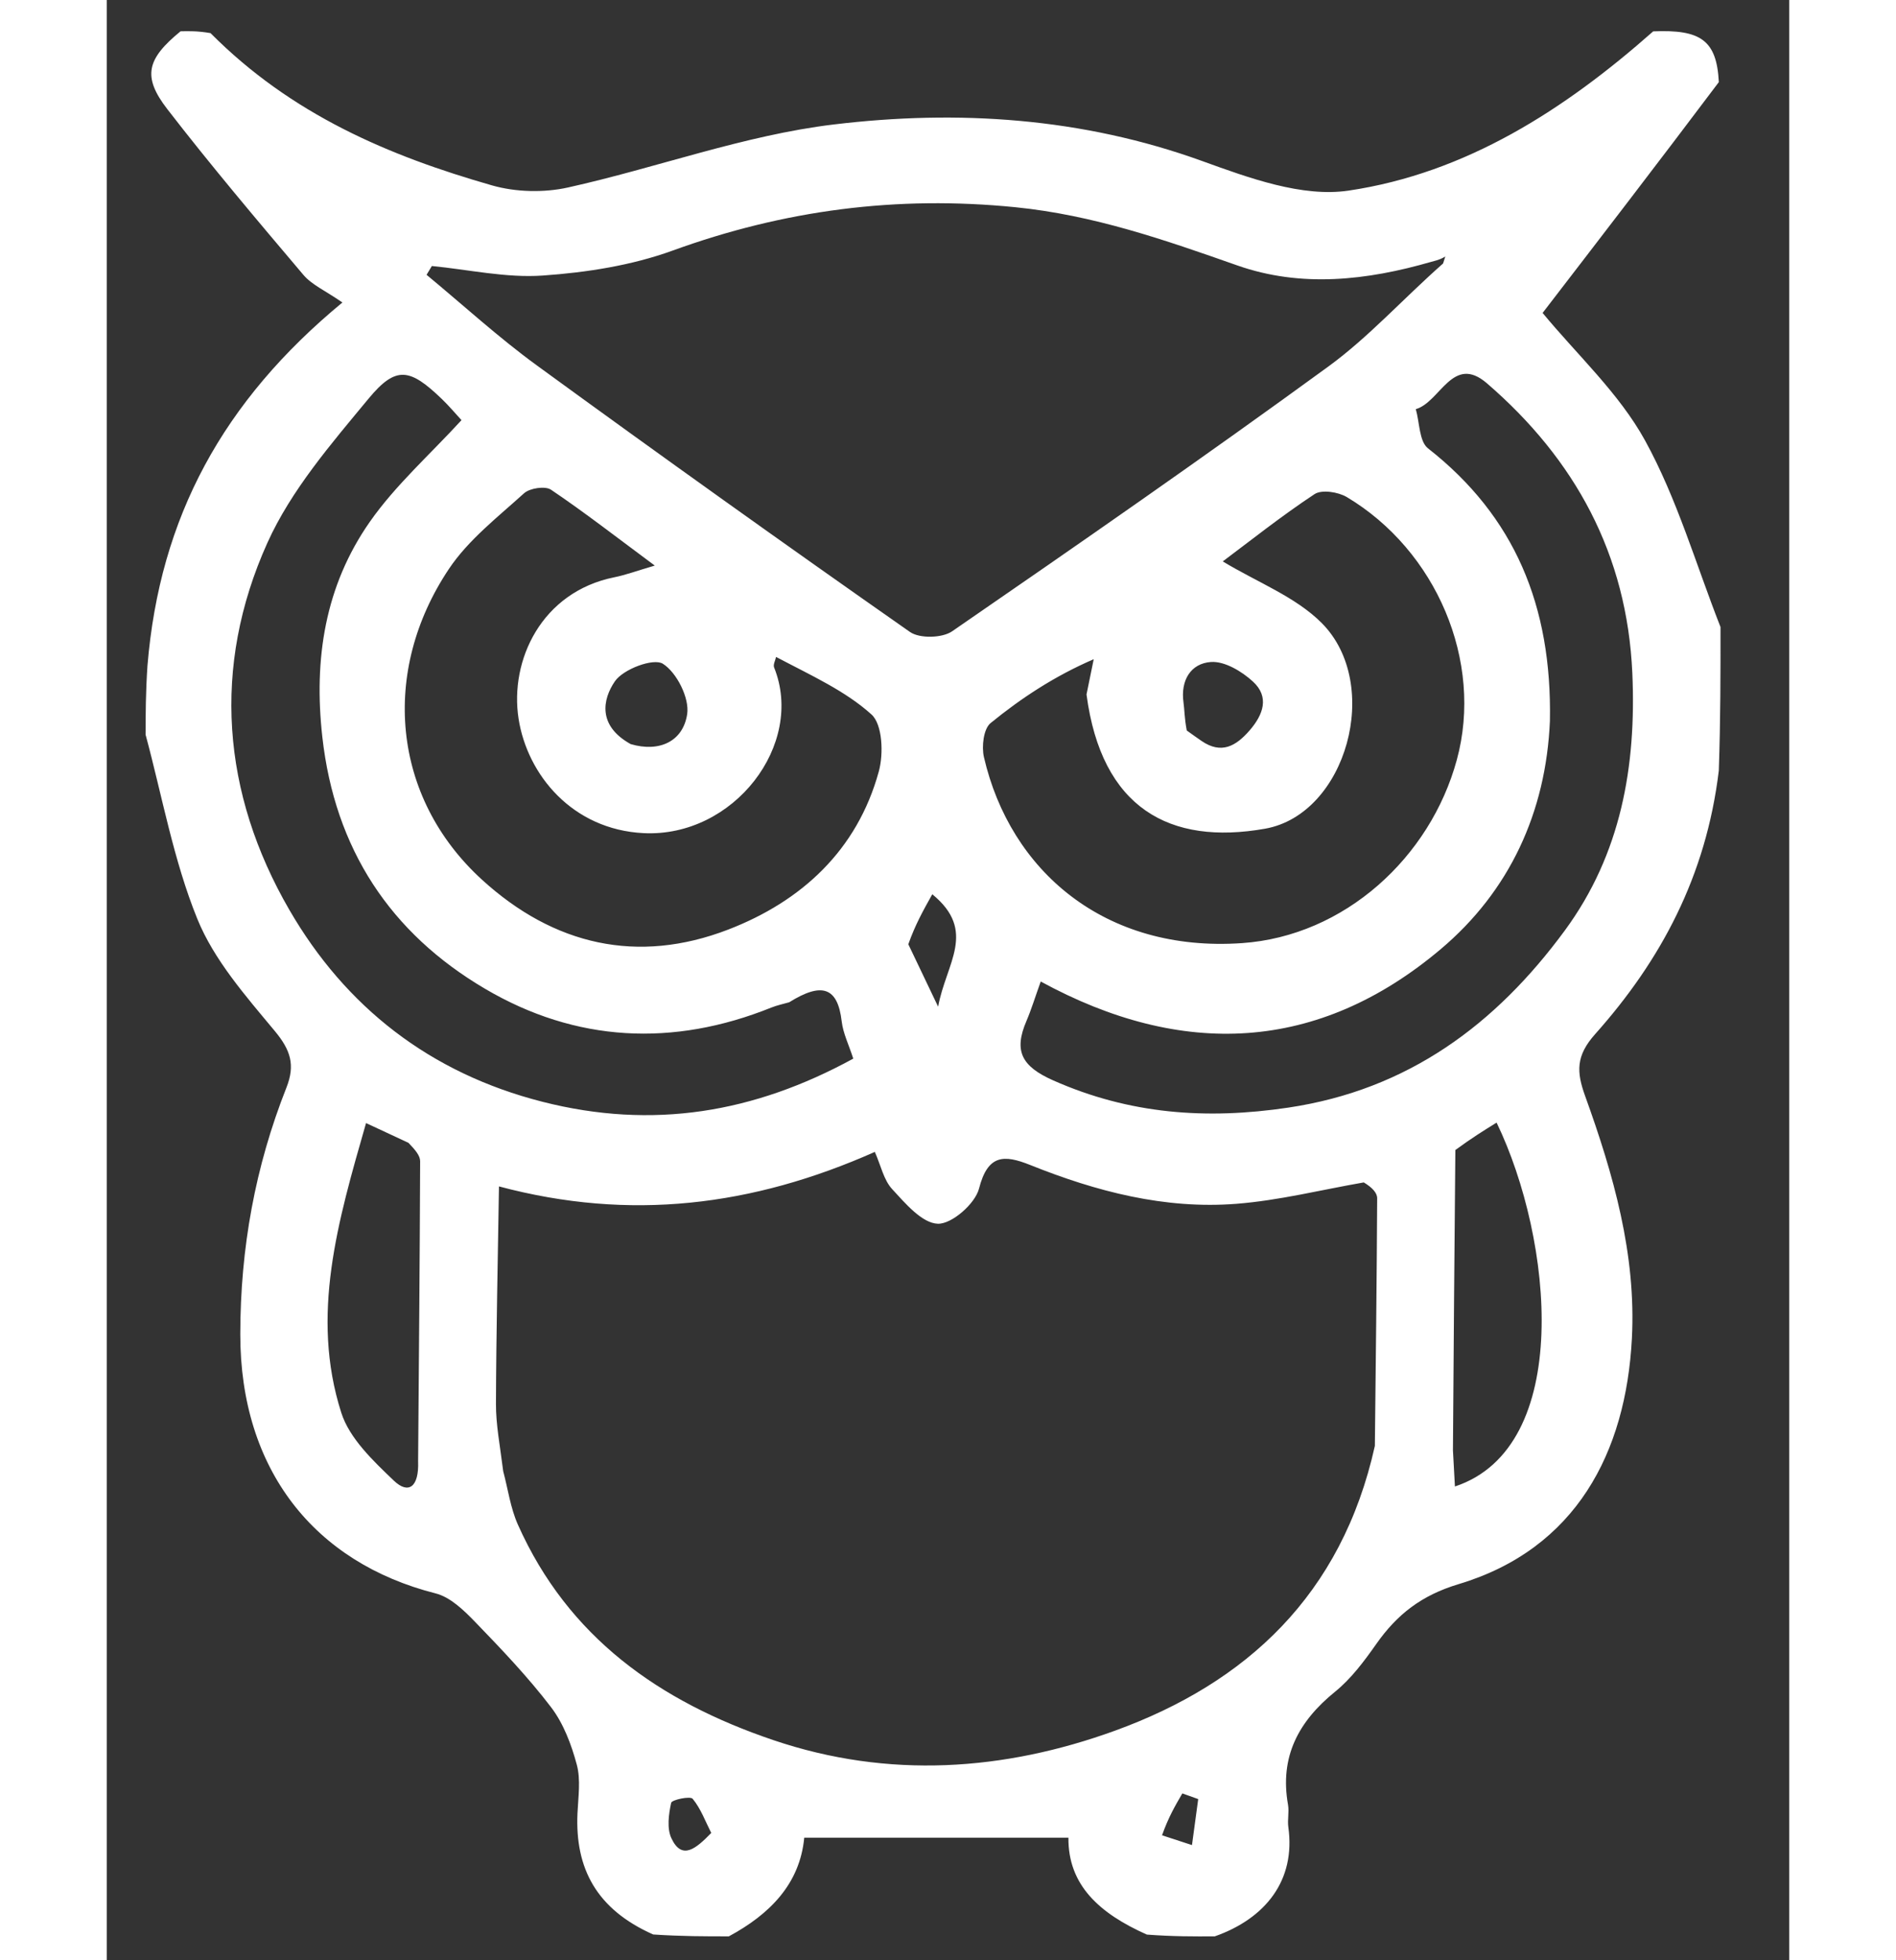<svg version="1.1" id="Layer_1" xmlns="http://www.w3.org/2000/svg" xmlns:xlink="http://www.w3.org/1999/xlink" x="0px" y="0px"
	 width="30px" height="31px" viewBox="0 0 225 262" enable-background="new 0 0 225 262" xml:space="preserve">

<rect x="0" y="0" width="225" height="262" fill="#333333" stroke="none"/>

<path fill="#ffffff99" opacity="1" stroke="none" 
	d="
M148.175,258.808 
	C145.367,258.821 142.559,258.833 139.09,258.57 
	C132.733,255.736 128.547,251.949 128.603,245.615 
	C116.509,245.615 105.153,245.615 93.276,245.615 
	C92.688,251.823 88.639,255.87 83.192,258.807 
	C80.04,258.808 76.888,258.809 73.073,258.556 
	C65.512,255.195 62.609,249.742 62.952,242.33 
	C63.053,240.169 63.402,237.883 62.86,235.863 
	C62.138,233.169 61.081,230.356 59.412,228.172 
	C56.325,224.131 52.783,220.418 49.238,216.755 
	C47.746,215.214 45.939,213.464 43.981,212.968 
	C27.799,208.866 17.839,196.464 17.859,178.3 
	C17.871,166.813 19.85,155.926 24.031,145.362 
	C25.234,142.324 24.574,140.329 22.473,137.803 
	C18.584,133.127 14.342,128.311 12.106,122.799 
	C8.923,114.954 7.417,106.429 5.195,98.194 
	C5.201,95.375 5.207,92.555 5.445,88.984 
	C7.078,69.115 15.565,53.593 31.516,40.429 
	C29.238,38.852 27.43,38.076 26.292,36.732 
	C20.114,29.441 13.936,22.137 8.093,14.578 
	C4.716,10.209 5.374,7.867 9.869,4.184 
	C11.013,4.158 12.157,4.131 13.88,4.427 
	C24.702,15.315 37.732,20.835 51.509,24.775 
	C54.685,25.684 58.445,25.776 61.674,25.06 
	C73.574,22.422 85.218,18.077 97.23,16.635 
	C113.792,14.645 130.421,15.708 146.513,21.531 
	C152.755,23.79 159.859,26.397 166.071,25.476 
	C181.794,23.144 194.97,14.651 206.804,4.192 
	C213.166,3.923 215.296,5.378 215.582,10.973 
	C207.395,21.85 199.481,32.129 192.016,41.825 
	C196.611,47.4 202.23,52.544 205.711,58.866 
	C210.005,66.667 212.521,75.448 215.805,83.805 
	C215.809,89.947 215.812,96.089 215.579,102.994 
	C213.882,117.119 207.8,128.399 199.043,138.215 
	C196.455,141.116 196.536,143.262 197.702,146.488 
	C201.481,156.949 204.546,167.635 203.954,178.917 
	C203.155,194.125 196.493,207.014 180.798,211.725 
	C175.805,213.224 172.555,215.773 169.761,219.746 
	C168.153,222.032 166.413,224.367 164.267,226.105 
	C159.362,230.079 156.833,234.808 157.969,241.213 
	C158.14,242.181 157.874,243.223 158.012,244.202 
	C159.014,251.345 154.936,256.426 148.175,258.808 
M180.025,193.843 
	C180.111,195.41 180.197,196.978 180.29,198.677 
	C196.152,193.441 193.416,165.671 185.862,150.044 
	C184.189,151.079 182.549,152.095 180.348,153.707 
	C180.232,166.818 180.116,179.928 180.025,193.843 
M40.348,152.746 
	C38.62,151.941 36.892,151.137 34.677,150.106 
	C30.904,163.248 27.208,175.802 31.362,188.813 
	C32.463,192.263 35.635,195.259 38.395,197.899 
	C40.347,199.766 41.776,198.766 41.638,195.299 
	C41.743,181.936 41.863,168.574 41.91,155.212 
	C41.912,154.475 41.301,153.735 40.348,152.746 
M177.138,34.992 
	C168.528,37.482 159.738,38.482 151.187,35.476 
	C141.486,32.065 131.97,28.746 121.531,27.698 
	C105.66,26.105 90.595,28.076 75.675,33.492 
	C70.187,35.484 64.156,36.422 58.302,36.83 
	C53.414,37.171 48.423,36.036 43.478,35.555 
	C43.242,35.947 43.006,36.339 42.77,36.731 
	C47.67,40.781 52.377,45.097 57.506,48.832 
	C74.029,60.866 90.665,72.747 107.413,84.465 
	C108.697,85.364 111.723,85.292 113.05,84.379 
	C129.936,72.755 146.786,61.067 163.353,48.995 
	C168.767,45.05 173.337,39.949 178.705,35.216 
	C178.805,34.904 178.904,34.593 179.004,34.281 
	C178.648,34.494 178.293,34.708 177.138,34.992 
M53.019,196.642 
	C53.657,199.027 53.988,201.548 54.981,203.774 
	C61.708,218.849 73.913,227.418 89.127,232.572 
	C104.574,237.805 120.039,236.686 134.835,231.315 
	C152.363,224.951 165.148,213.212 169.583,193.254 
	C169.701,182.223 169.84,171.191 169.892,160.159 
	C169.896,159.439 169.234,158.716 168.1,158.038 
	C162.425,159.024 156.786,160.449 151.069,160.896 
	C141.49,161.647 132.334,159.253 123.492,155.709 
	C119.97,154.298 117.816,154.304 116.648,158.864 
	C116.129,160.889 113,163.624 111.14,163.561 
	C109.028,163.489 106.794,160.846 105.032,158.934 
	C103.9,157.706 103.523,155.781 102.716,153.96 
	C86.351,161.222 69.977,163.249 52.452,158.571 
	C52.303,168.262 52.083,177.954 52.05,187.646 
	C52.04,190.379 52.574,193.114 53.019,196.642 
M91.263,133.961 
	C90.47,134.191 89.651,134.356 88.889,134.662 
	C75.728,139.958 62.745,139.301 50.614,132.171 
	C37.909,124.704 30.5,113.458 28.827,98.471 
	C27.664,88.051 29.194,78.306 35.175,69.755 
	C38.613,64.839 43.232,60.75 47.441,56.155 
	C46.631,55.278 45.78,54.26 44.829,53.345 
	C40.549,49.228 38.698,48.83 35.022,53.27 
	C30.013,59.318 24.658,65.511 21.481,72.557 
	C14.01,89.126 15.413,106.069 24.422,121.612 
	C31.93,134.567 43.189,143.417 58.251,147.255 
	C73.026,151.02 86.567,148.737 99.832,141.492 
	C99.235,139.635 98.471,138.113 98.286,136.524 
	C97.751,131.904 95.605,131.254 91.263,133.961 
M192.993,96.351 
	C192.47,108.599 187.562,119.129 178.397,126.856 
	C161.977,140.698 143.761,141.465 124.9,131.186 
	C124.109,133.391 123.632,134.969 122.986,136.474 
	C121.265,140.48 122.345,142.531 126.578,144.406 
	C136.785,148.926 147.06,149.67 157.998,148.041 
	C174.04,145.653 185.755,136.927 195.003,124.342 
	C202.492,114.15 204.565,102.417 204.014,89.973 
	C203.311,74.098 196.36,61.403 184.578,51.237 
	C179.98,47.27 178.338,53.756 175.057,54.685 
	C175.572,56.47 175.506,58.997 176.692,59.926 
	C188.275,69.002 193.275,80.958 192.993,96.351 
M131.023,92.817 
	C131.344,91.247 131.666,89.677 131.987,88.107 
	C126.78,90.356 122.313,93.288 118.194,96.646 
	C117.254,97.412 116.976,99.775 117.304,101.193 
	C120.82,116.389 133.445,127.33 151.828,126.053 
	C165.516,125.103 176.985,114.618 180.543,101.562 
	C184.138,88.372 177.782,73.568 165.839,66.441 
	C164.683,65.751 162.482,65.407 161.518,66.043 
	C157.065,68.981 152.877,72.323 149.243,75.036 
	C153.885,77.842 158.976,79.76 162.473,83.267 
	C170.634,91.454 165.78,108.838 154.898,110.762 
	C142.15,113.016 133.026,108.025 131.023,92.817 
M89.507,87.804 
	C89.409,88.276 89.094,88.835 89.244,89.207 
	C93.397,99.504 83.842,111.947 71.799,111.354 
	C62.251,110.883 56.238,103.535 55.075,96.071 
	C53.854,88.235 58.166,79.106 67.885,77.155 
	C69.406,76.85 70.878,76.299 73.287,75.594 
	C68.149,71.784 63.883,68.465 59.41,65.452 
	C58.629,64.926 56.569,65.238 55.799,65.935 
	C52.277,69.127 48.354,72.16 45.758,76.041 
	C36.6,89.731 38.111,106.569 50.181,117.578 
	C59.779,126.333 70.989,128.908 83.098,124.248 
	C92.905,120.474 100.362,113.642 103.249,103.103 
	C103.896,100.744 103.743,96.825 102.269,95.495 
	C98.78,92.346 94.277,90.319 89.507,87.804 
M70.068,99.456 
	C73.918,100.583 77.071,99.085 77.621,95.448 
	C77.945,93.303 76.222,89.876 74.364,88.712 
	C73.106,87.925 69.077,89.43 67.957,91.058 
	C66.302,93.465 65.617,96.995 70.068,99.456 
M144.429,97.636 
	C145.09,98.104 145.744,98.581 146.413,99.037 
	C149.058,100.844 151.008,99.73 152.839,97.618 
	C154.678,95.498 155.503,93.135 153.281,91.097 
	C151.796,89.736 149.507,88.359 147.675,88.479 
	C144.973,88.657 143.571,90.929 143.994,93.901 
	C144.134,94.878 144.102,95.88 144.429,97.636 
M107.194,126.207 
	C108.324,128.573 109.454,130.939 111.179,134.55 
	C112.236,128.739 116.432,124.459 110.399,119.524 
	C109.161,121.734 108.119,123.596 107.194,126.207 
M80.84,244.985 
	C80.048,243.432 79.439,241.729 78.354,240.42 
	C78.027,240.025 75.568,240.55 75.479,240.959 
	C75.144,242.486 74.889,244.375 75.513,245.7 
	C76.94,248.731 78.853,247.02 80.84,244.985 
M141.124,245.299 
	C142.459,245.735 143.793,246.171 145.127,246.607 
	C145.405,244.558 145.682,242.508 145.96,240.459 
	C145.253,240.206 144.546,239.954 143.839,239.701 
	C142.904,241.299 141.97,242.897 141.124,245.299 
z"/>

</svg>